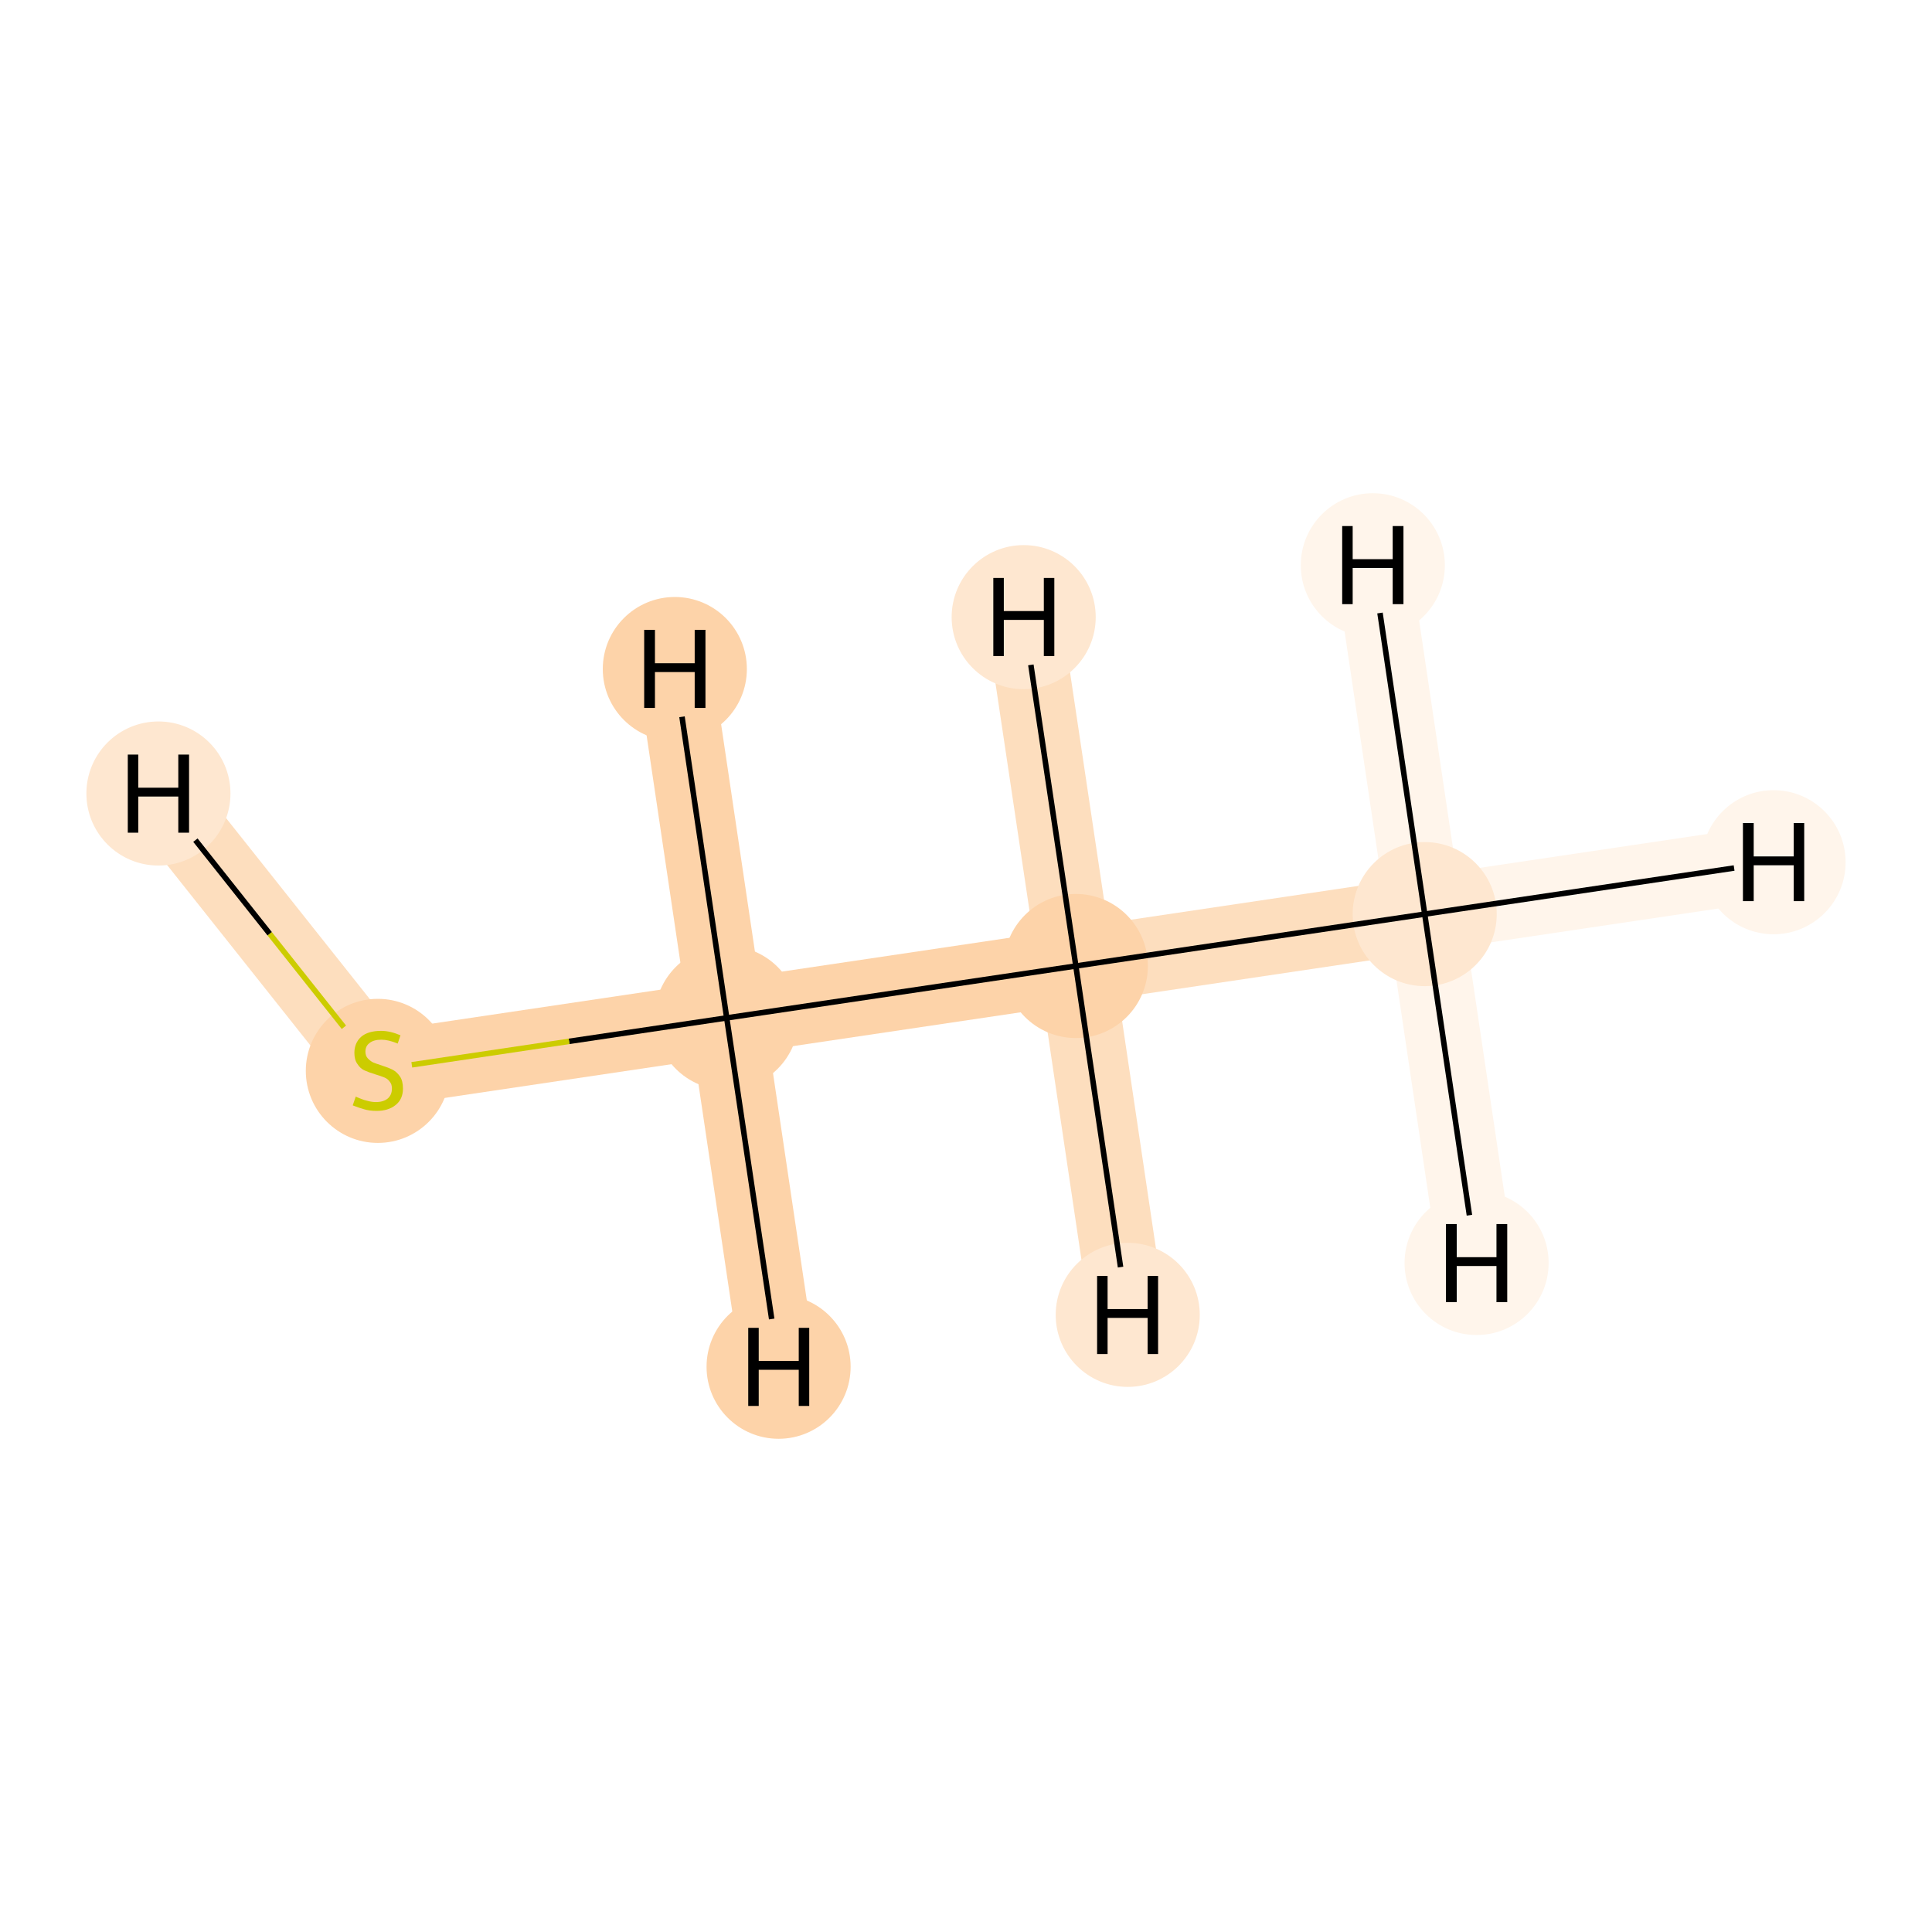 <?xml version='1.0' encoding='iso-8859-1'?>
<svg version='1.1' baseProfile='full'
              xmlns='http://www.w3.org/2000/svg'
                      xmlns:rdkit='http://www.rdkit.org/xml'
                      xmlns:xlink='http://www.w3.org/1999/xlink'
                  xml:space='preserve'
width='700px' height='700px' viewBox='0 0 700 700'>
<!-- END OF HEADER -->
<rect style='opacity:1.0;fill:#FFFFFF;stroke:none' width='700.0' height='700.0' x='0.0' y='0.0'> </rect>
<path d='M 516.2,331.2 L 389.8,350.0' style='fill:none;fill-rule:evenodd;stroke:#FDDEBE;stroke-width:27.3px;stroke-linecap:butt;stroke-linejoin:miter;stroke-opacity:1' />
<path d='M 516.2,331.2 L 642.6,312.4' style='fill:none;fill-rule:evenodd;stroke:#FFF5EB;stroke-width:27.3px;stroke-linecap:butt;stroke-linejoin:miter;stroke-opacity:1' />
<path d='M 516.2,331.2 L 535.0,457.6' style='fill:none;fill-rule:evenodd;stroke:#FFF5EB;stroke-width:27.3px;stroke-linecap:butt;stroke-linejoin:miter;stroke-opacity:1' />
<path d='M 516.2,331.2 L 497.4,204.8' style='fill:none;fill-rule:evenodd;stroke:#FFF5EB;stroke-width:27.3px;stroke-linecap:butt;stroke-linejoin:miter;stroke-opacity:1' />
<path d='M 389.8,350.0 L 263.3,368.8' style='fill:none;fill-rule:evenodd;stroke:#FDD3A9;stroke-width:27.3px;stroke-linecap:butt;stroke-linejoin:miter;stroke-opacity:1' />
<path d='M 389.8,350.0 L 370.9,223.6' style='fill:none;fill-rule:evenodd;stroke:#FDDEBE;stroke-width:27.3px;stroke-linecap:butt;stroke-linejoin:miter;stroke-opacity:1' />
<path d='M 389.8,350.0 L 408.6,476.4' style='fill:none;fill-rule:evenodd;stroke:#FDDEBE;stroke-width:27.3px;stroke-linecap:butt;stroke-linejoin:miter;stroke-opacity:1' />
<path d='M 263.3,368.8 L 136.9,387.6' style='fill:none;fill-rule:evenodd;stroke:#FDD3A9;stroke-width:27.3px;stroke-linecap:butt;stroke-linejoin:miter;stroke-opacity:1' />
<path d='M 263.3,368.8 L 282.1,495.2' style='fill:none;fill-rule:evenodd;stroke:#FDD3A9;stroke-width:27.3px;stroke-linecap:butt;stroke-linejoin:miter;stroke-opacity:1' />
<path d='M 263.3,368.8 L 244.5,242.4' style='fill:none;fill-rule:evenodd;stroke:#FDD3A9;stroke-width:27.3px;stroke-linecap:butt;stroke-linejoin:miter;stroke-opacity:1' />
<path d='M 136.9,387.6 L 57.4,287.5' style='fill:none;fill-rule:evenodd;stroke:#FDDEBE;stroke-width:27.3px;stroke-linecap:butt;stroke-linejoin:miter;stroke-opacity:1' />
<ellipse cx='516.2' cy='331.2' rx='25.6' ry='25.6'  style='fill:#FEE7D0;fill-rule:evenodd;stroke:#FEE7D0;stroke-width:1.0px;stroke-linecap:butt;stroke-linejoin:miter;stroke-opacity:1' />
<ellipse cx='389.8' cy='350.0' rx='25.6' ry='25.6'  style='fill:#FDD3A9;fill-rule:evenodd;stroke:#FDD3A9;stroke-width:1.0px;stroke-linecap:butt;stroke-linejoin:miter;stroke-opacity:1' />
<ellipse cx='263.3' cy='368.8' rx='25.6' ry='25.6'  style='fill:#FDD3A9;fill-rule:evenodd;stroke:#FDD3A9;stroke-width:1.0px;stroke-linecap:butt;stroke-linejoin:miter;stroke-opacity:1' />
<ellipse cx='136.9' cy='388.0' rx='25.6' ry='25.6'  style='fill:#FDD3A9;fill-rule:evenodd;stroke:#FDD3A9;stroke-width:1.0px;stroke-linecap:butt;stroke-linejoin:miter;stroke-opacity:1' />
<ellipse cx='642.6' cy='312.4' rx='25.6' ry='25.6'  style='fill:#FFF5EB;fill-rule:evenodd;stroke:#FFF5EB;stroke-width:1.0px;stroke-linecap:butt;stroke-linejoin:miter;stroke-opacity:1' />
<ellipse cx='535.0' cy='457.6' rx='25.6' ry='25.6'  style='fill:#FFF5EB;fill-rule:evenodd;stroke:#FFF5EB;stroke-width:1.0px;stroke-linecap:butt;stroke-linejoin:miter;stroke-opacity:1' />
<ellipse cx='497.4' cy='204.8' rx='25.6' ry='25.6'  style='fill:#FFF5EB;fill-rule:evenodd;stroke:#FFF5EB;stroke-width:1.0px;stroke-linecap:butt;stroke-linejoin:miter;stroke-opacity:1' />
<ellipse cx='370.9' cy='223.6' rx='25.6' ry='25.6'  style='fill:#FEE7D0;fill-rule:evenodd;stroke:#FEE7D0;stroke-width:1.0px;stroke-linecap:butt;stroke-linejoin:miter;stroke-opacity:1' />
<ellipse cx='408.6' cy='476.4' rx='25.6' ry='25.6'  style='fill:#FEE7D0;fill-rule:evenodd;stroke:#FEE7D0;stroke-width:1.0px;stroke-linecap:butt;stroke-linejoin:miter;stroke-opacity:1' />
<ellipse cx='282.1' cy='495.2' rx='25.6' ry='25.6'  style='fill:#FDD3A9;fill-rule:evenodd;stroke:#FDD3A9;stroke-width:1.0px;stroke-linecap:butt;stroke-linejoin:miter;stroke-opacity:1' />
<ellipse cx='244.5' cy='242.4' rx='25.6' ry='25.6'  style='fill:#FDD3A9;fill-rule:evenodd;stroke:#FDD3A9;stroke-width:1.0px;stroke-linecap:butt;stroke-linejoin:miter;stroke-opacity:1' />
<ellipse cx='57.4' cy='287.5' rx='25.6' ry='25.6'  style='fill:#FEE7D0;fill-rule:evenodd;stroke:#FEE7D0;stroke-width:1.0px;stroke-linecap:butt;stroke-linejoin:miter;stroke-opacity:1' />
<path class='bond-0 atom-0 atom-1' d='M 516.2,331.2 L 389.8,350.0' style='fill:none;fill-rule:evenodd;stroke:#000000;stroke-width:2.0px;stroke-linecap:butt;stroke-linejoin:miter;stroke-opacity:1' />
<path class='bond-3 atom-0 atom-4' d='M 516.2,331.2 L 628.3,314.5' style='fill:none;fill-rule:evenodd;stroke:#000000;stroke-width:2.0px;stroke-linecap:butt;stroke-linejoin:miter;stroke-opacity:1' />
<path class='bond-4 atom-0 atom-5' d='M 516.2,331.2 L 532.4,440.3' style='fill:none;fill-rule:evenodd;stroke:#000000;stroke-width:2.0px;stroke-linecap:butt;stroke-linejoin:miter;stroke-opacity:1' />
<path class='bond-5 atom-0 atom-6' d='M 516.2,331.2 L 500.0,222.1' style='fill:none;fill-rule:evenodd;stroke:#000000;stroke-width:2.0px;stroke-linecap:butt;stroke-linejoin:miter;stroke-opacity:1' />
<path class='bond-1 atom-1 atom-2' d='M 389.8,350.0 L 263.3,368.8' style='fill:none;fill-rule:evenodd;stroke:#000000;stroke-width:2.0px;stroke-linecap:butt;stroke-linejoin:miter;stroke-opacity:1' />
<path class='bond-6 atom-1 atom-7' d='M 389.8,350.0 L 373.5,240.9' style='fill:none;fill-rule:evenodd;stroke:#000000;stroke-width:2.0px;stroke-linecap:butt;stroke-linejoin:miter;stroke-opacity:1' />
<path class='bond-7 atom-1 atom-8' d='M 389.8,350.0 L 406.0,459.1' style='fill:none;fill-rule:evenodd;stroke:#000000;stroke-width:2.0px;stroke-linecap:butt;stroke-linejoin:miter;stroke-opacity:1' />
<path class='bond-2 atom-2 atom-3' d='M 263.3,368.8 L 206.2,377.3' style='fill:none;fill-rule:evenodd;stroke:#000000;stroke-width:2.0px;stroke-linecap:butt;stroke-linejoin:miter;stroke-opacity:1' />
<path class='bond-2 atom-2 atom-3' d='M 206.2,377.3 L 149.2,385.8' style='fill:none;fill-rule:evenodd;stroke:#CCCC00;stroke-width:2.0px;stroke-linecap:butt;stroke-linejoin:miter;stroke-opacity:1' />
<path class='bond-8 atom-2 atom-9' d='M 263.3,368.8 L 279.6,477.9' style='fill:none;fill-rule:evenodd;stroke:#000000;stroke-width:2.0px;stroke-linecap:butt;stroke-linejoin:miter;stroke-opacity:1' />
<path class='bond-9 atom-2 atom-10' d='M 263.3,368.8 L 247.1,259.7' style='fill:none;fill-rule:evenodd;stroke:#000000;stroke-width:2.0px;stroke-linecap:butt;stroke-linejoin:miter;stroke-opacity:1' />
<path class='bond-10 atom-3 atom-11' d='M 124.6,372.2 L 97.7,338.3' style='fill:none;fill-rule:evenodd;stroke:#CCCC00;stroke-width:2.0px;stroke-linecap:butt;stroke-linejoin:miter;stroke-opacity:1' />
<path class='bond-10 atom-3 atom-11' d='M 97.7,338.3 L 70.8,304.4' style='fill:none;fill-rule:evenodd;stroke:#000000;stroke-width:2.0px;stroke-linecap:butt;stroke-linejoin:miter;stroke-opacity:1' />
<path  class='atom-3' d='M 128.9 397.3
Q 129.2 397.5, 130.5 398.0
Q 131.9 398.6, 133.3 398.9
Q 134.8 399.3, 136.2 399.3
Q 138.9 399.3, 140.5 398.0
Q 142.0 396.7, 142.0 394.4
Q 142.0 392.8, 141.2 391.9
Q 140.5 390.9, 139.3 390.4
Q 138.1 389.9, 136.1 389.3
Q 133.5 388.5, 132.0 387.8
Q 130.5 387.1, 129.5 385.5
Q 128.4 384.0, 128.4 381.5
Q 128.4 377.9, 130.8 375.7
Q 133.3 373.5, 138.1 373.5
Q 141.3 373.5, 145.1 375.1
L 144.1 378.1
Q 140.7 376.7, 138.2 376.7
Q 135.4 376.7, 133.9 377.9
Q 132.4 379.0, 132.4 381.0
Q 132.4 382.5, 133.2 383.4
Q 134.0 384.3, 135.1 384.9
Q 136.3 385.4, 138.2 386.0
Q 140.7 386.8, 142.3 387.6
Q 143.8 388.4, 144.9 390.0
Q 146.0 391.6, 146.0 394.4
Q 146.0 398.3, 143.3 400.4
Q 140.7 402.5, 136.4 402.5
Q 133.9 402.5, 131.9 401.9
Q 130.1 401.4, 127.8 400.5
L 128.9 397.3
' fill='#CCCC00'/>
<path  class='atom-4' d='M 631.5 298.2
L 635.4 298.2
L 635.4 310.3
L 649.9 310.3
L 649.9 298.2
L 653.7 298.2
L 653.7 326.5
L 649.9 326.5
L 649.9 313.5
L 635.4 313.5
L 635.4 326.5
L 631.5 326.5
L 631.5 298.2
' fill='#000000'/>
<path  class='atom-5' d='M 523.9 443.5
L 527.8 443.5
L 527.8 455.5
L 542.2 455.5
L 542.2 443.5
L 546.1 443.5
L 546.1 471.8
L 542.2 471.8
L 542.2 458.7
L 527.8 458.7
L 527.8 471.8
L 523.9 471.8
L 523.9 443.5
' fill='#000000'/>
<path  class='atom-6' d='M 486.3 190.6
L 490.1 190.6
L 490.1 202.6
L 504.6 202.6
L 504.6 190.6
L 508.5 190.6
L 508.5 218.9
L 504.6 218.9
L 504.6 205.8
L 490.1 205.8
L 490.1 218.9
L 486.3 218.9
L 486.3 190.6
' fill='#000000'/>
<path  class='atom-7' d='M 359.9 209.4
L 363.7 209.4
L 363.7 221.4
L 378.2 221.4
L 378.2 209.4
L 382.0 209.4
L 382.0 237.7
L 378.2 237.7
L 378.2 224.6
L 363.7 224.6
L 363.7 237.7
L 359.9 237.7
L 359.9 209.4
' fill='#000000'/>
<path  class='atom-8' d='M 397.5 462.3
L 401.3 462.3
L 401.3 474.3
L 415.8 474.3
L 415.8 462.3
L 419.6 462.3
L 419.6 490.6
L 415.8 490.6
L 415.8 477.5
L 401.3 477.5
L 401.3 490.6
L 397.5 490.6
L 397.5 462.3
' fill='#000000'/>
<path  class='atom-9' d='M 271.1 481.1
L 274.9 481.1
L 274.9 493.1
L 289.4 493.1
L 289.4 481.1
L 293.2 481.1
L 293.2 509.4
L 289.4 509.4
L 289.4 496.3
L 274.9 496.3
L 274.9 509.4
L 271.1 509.4
L 271.1 481.1
' fill='#000000'/>
<path  class='atom-10' d='M 233.4 228.2
L 237.3 228.2
L 237.3 240.3
L 251.7 240.3
L 251.7 228.2
L 255.6 228.2
L 255.6 256.5
L 251.7 256.5
L 251.7 243.5
L 237.3 243.5
L 237.3 256.5
L 233.4 256.5
L 233.4 228.2
' fill='#000000'/>
<path  class='atom-11' d='M 46.3 273.4
L 50.1 273.4
L 50.1 285.4
L 64.6 285.4
L 64.6 273.4
L 68.5 273.4
L 68.5 301.7
L 64.6 301.7
L 64.6 288.6
L 50.1 288.6
L 50.1 301.7
L 46.3 301.7
L 46.3 273.4
' fill='#000000'/>
</svg>
